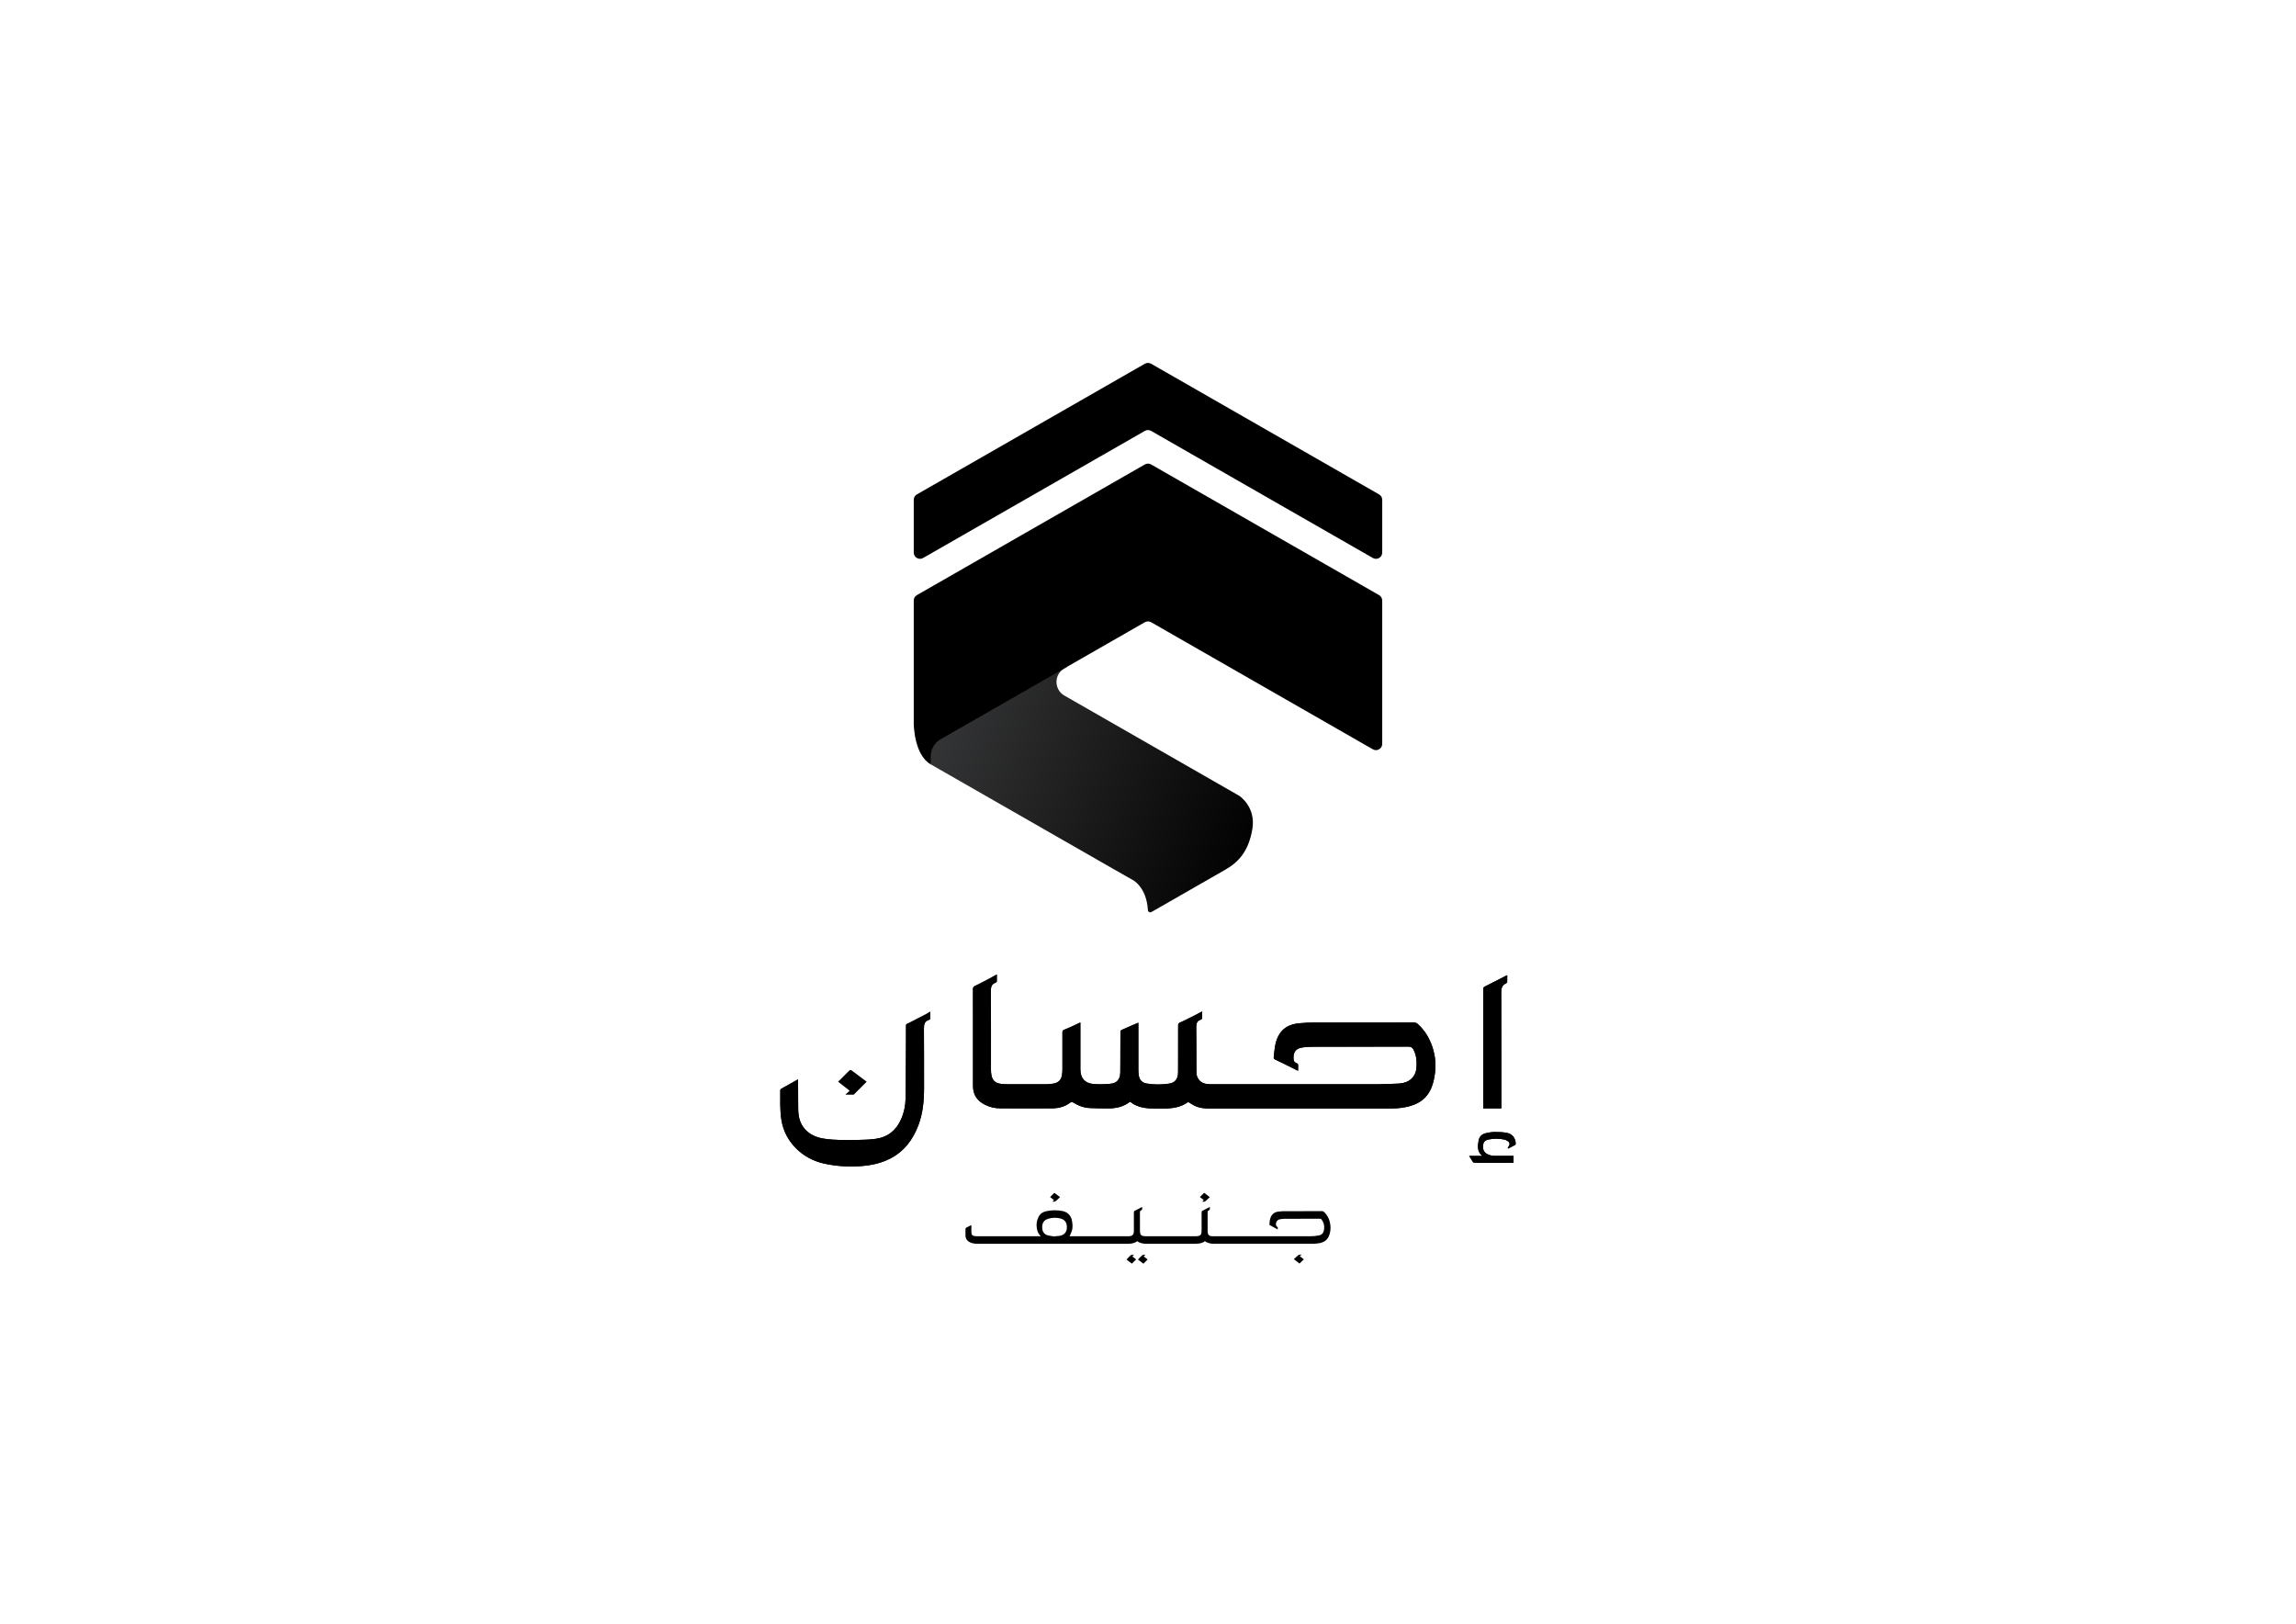 <?xml version="1.0" encoding="UTF-8"?><svg id="Layer_1" xmlns="http://www.w3.org/2000/svg" xmlns:xlink="http://www.w3.org/1999/xlink" viewBox="0 0 841.89 595.28"><defs><style>.cls-1{fill:url(#linear-gradient);}</style><linearGradient id="linear-gradient" x1="461.66" y1="311.94" x2="264.28" y2="231.71" gradientUnits="userSpaceOnUse"><stop offset="0" stop-color="#000"/><stop offset="1" stop-color="#58595b"/></linearGradient></defs><g><path d="M414.38,403.88c2.09,1.71,4.54,2.32,7.13,2.46,1.67,.09,3.35,.03,5.02,.05,3.31,.04,6.5-.42,9.15-2.4,.93,.54,1.76,1.11,2.67,1.52,1.51,.68,3.13,.86,4.77,.86,21.32,0,46.02,0,67.34,0,2.21,0,4.39-.27,6.52-.86,4.49-1.23,7.34-4.11,8.52-8.57,1.09-4.08,1.2-8.19,0-12.28-1.06-3.61-2.86-6.79-5.71-9.32-.37-.33-.86-.5-1.35-.5-12.14,.01-24.28,0-36.42,.02-1.88,0-3.76,.11-5.63,.28-4.72,.43-7.56,2.86-8.66,7.48-.38,1.57-.44,3.21-.67,4.82-.08,.55,.12,.83,.66,1.07,2.53,1.16,5.01,2.44,7.5,3.7,.23,.12,.46,.21,.78,.35,0-.68-.03-1.25,.01-1.82,.04-.51-.11-.81-.6-.99-.58-.21-1-.62-1.06-1.24-.23-2.23,.39-3.99,2.91-4.44,1.41-.25,2.87-.31,4.31-.32,11.64-.03,23.27,0,34.91-.04,.94,0,1.41,.34,1.82,1.1,1.13,2.11,1.26,4.36,1.08,6.67-.2,2.57-1.96,4.77-4.45,5.44-.59,.16-1.21,.3-1.82,.32-2.59,.11-5.18,.25-7.77,.26-19.28,.02-41.93,.01-61.21,0-.59,0-1.18-.04-1.76-.12-1.93-.27-3.46-1.82-3.63-3.76-.04-.5-.06-1.01-.06-1.51,0-5.14,.06-10.27-.04-15.41-.03-1.48,.28-2.45,1.74-2.91,.18-.06,.41-.3,.42-.46,.04-.81,.02-1.62,.02-2.51-.7,.32-.86,.37-1.61,.88-1.91,1.32-4.03,2.31-6.23,3.06-.78,.27-.98,.55-.97,1.16,.02,3.83,.01,7.66,0,11.49,0,1.97,.02,3.94-.03,5.91-.07,2.31-1.12,3.64-3.32,3.96-2.73,.39-5.49,.41-8.22-.05-1.69-.29-2.59-1.28-2.87-2.99-.11-.65-.14-1.32-.15-1.98-.01-5.5,0-17.33,0-17.33l-6.21,2.7c-.2,.09-.36,.5-.36,.77,0,0-.01,4.91-.02,7.36,0,2.52,.02,5.04-.04,7.57-.06,2.37-1.21,3.76-3.53,3.99-2.11,.21-4.27,.27-6.38,.09-3.1-.27-4.72-2.23-4.72-5.33,0-5.43,0-10.87,0-16.3,0-.26,0-.53,0-.91-.63,.26-.86,.33-1.37,.63-1.39,.85-2.9,1.45-4.44,1.98-.62,.21-.78,.46-.78,1,.02,4.54,.01,9.08,0,13.62,0,.62-.05,1.24-.13,1.85-.26,1.89-1.22,2.95-3.08,3.3-.87,.16-1.77,.25-2.66,.25-4.18,.03-10.34,.02-14.52,0-.71,0-1.42-.05-2.13-.14-2.07-.26-3.11-1.19-3.51-3.18-.13-.67-.16-1.37-.17-2.05-.01-9.58,.03-19.17-.04-28.75-.01-1.51,.23-2.6,1.76-3.13,.18-.06,.41-.3,.42-.47,.04-.79,.02-1.59,.02-2.5-.5,.24-.77,.33-1.13,.58-2.01,1.36-4.14,2.51-6.4,3.38-.91,.34-1.23,.59-1.23,1.33,.02,9.03,.01,18.07,.01,27.1,0,2.82,0,5.64,0,8.46-.01,3.24,1.56,5.47,4.39,6.88,1.71,.85,3.54,1.31,5.44,1.32,5.78,.04,13.56,.06,19.34,0,2.35-.03,4.59-.64,6.5-2.1,.41-.31,.68-.28,1.07-.03,1.94,1.21,4.03,1.98,6.34,2.04,2.29,.06,4.59,.16,6.88,.12,2.75-.05,5.37-.66,7.64-2.48Zm-121.75-8.17c-2.18,1.22-4.24,2.36-6.28,3.52-.14,.08-.25,.33-.25,.5,.03,3.7-.18,7.41,.46,11.1,1.35,7.87,7.6,13.94,15.39,15.71,4.43,1.01,8.93,1.3,13.47,1,3.78-.25,7.46-1,10.86-2.72,5.21-2.64,8.47-6.96,10.48-12.32,1.63-4.33,2.05-8.86,2.06-13.44,.01-7.31,.05-14.63-.04-21.94-.02-1.6,.24-2.73,1.89-3.23,.18-.06,.43-.29,.44-.45,.05-.81,.02-1.62,.02-2.5-.44,.18-.5,.17-.81,.44-2.08,1.83-4.56,3.12-7.25,3.81-.82,.21-.86,.49-.86,.94,0,2.84,.02,5.68,0,8.53-.04,6.05-.04,12.1-.16,18.15-.05,2.6-.57,5.14-1.64,7.54-1.81,4.06-4.87,6.56-9.29,7.17-2.15,.3-4.34,.37-6.52,.41-4.1,.08-8.22,.15-12.3-.44-2.34-.34-4.54-1.12-6.36-2.72-2.31-2.04-3.18-4.73-3.25-7.68-.09-3.5-.05-7.01-.07-10.52,0-.24,0-.49,0-.85Zm257.88,10.65v-1.04c0-13.82,.03-27.64-.04-41.47,0-1.58,.3-2.67,1.77-3.33,.18-.08,.4-.31,.41-.48,.04-.81,.02-1.62,.02-2.52-.36,.17-.61,.28-.85,.41-2.47,1.26-4.93,2.54-7.41,3.78-.44,.22-.55,.49-.55,.95,.01,14.33,0,28.65,0,42.98v.72h6.65Zm2.32,14.59l.19,.13c.85-.43,1.71-.85,2.55-1.31,.13-.07,.22-.34,.22-.51-.09-2.03-1.2-3.52-3.22-3.92-1.45-.29-2.96-.34-4.44-.33-1.13,0-2.28,.19-3.39,.46-1.41,.34-2.31,1.29-2.57,2.73-.36,1.98-.57,3.95,1.34,5.59h-4.79c.45,.73,.85,1.34,1.21,1.97,.23,.41,.51,.55,.99,.55,4.47-.02,8.95-.01,13.42-.01h.65v-2.53c-.3,0-.55,0-.8,0-1.95,0-3.9,0-5.85,0-1.16,0-2.29-.16-3.29-.83-1.21-.81-1.4-2.01-1.19-3.34,.18-1.16,.96-1.65,2.01-1.85,1.91-.37,3.83-.38,5.74,.04,.52,.11,1.03,.39,1.47,.7,.55,.4,.58,1.24,.2,1.64-.2,.22-.3,.54-.44,.82Z"/><path d="M414.38,403.88c-2.27,1.82-4.89,2.43-7.64,2.48-2.29,.04-4.59-.06-6.88-.12-2.31-.06-4.4-.83-6.34-2.04-.4-.25-.67-.28-1.07,.03-1.91,1.46-4.16,2.07-6.5,2.1h-19.34c-1.89,0-3.73-.46-5.44-1.31-2.84-1.41-4.4-3.64-4.39-6.88,0-2.82-.01-35.56-.01-35.56,0-.57,.19-.84,.68-1.1l8.07-4.19-.02,2.5c0,.17-.24,.41-.42,.47-1.53,.53-1.77,1.62-1.76,3.13,.07,9.58,.03,19.17,.04,28.75,0,.68,.03,1.38,.17,2.05,.4,2,1.44,2.92,3.51,3.18,.7,.09,1.42,.14,2.13,.14h14.52c.89-.01,1.79-.09,2.66-.26,1.86-.35,2.82-1.4,3.08-3.3,.08-.61,.13-1.23,.13-1.85v-13.62c0-.47,.12-.72,.58-.92l6-2.69s0,11.77,0,17.21c0,3.1,1.61,5.07,4.72,5.33,2.11,.18,4.27,.12,6.38-.09,2.32-.23,3.47-1.63,3.53-3.99l.06-14.92c0-.26,.16-.67,.36-.77,1.93-.9,6.01-2.65,6.21-2.7,0,.3,0,11.83,0,17.33,0,.66,.04,1.33,.15,1.98,.28,1.71,1.19,2.7,2.87,2.99,2.73,.47,5.49,.45,8.22,.05,2.2-.32,3.25-1.65,3.32-3.96l.02-17.4c0-.5,.13-.77,.6-1l8.22-4.1s.02,1.7-.02,2.51c0,.16-.24,.4-.42,.46-1.46,.46-1.77,1.43-1.74,2.91l.1,16.92c.19,2.12,1.42,3.44,3.54,3.75,.61,.09,1.23,.13,1.85,.13,19.28,0,41.93,.01,61.21,0,2.48,0,4.96-.13,7.44-.24,.6-.03,1.2-.11,1.79-.25,3.19-.76,4.55-2.3,4.81-5.45,.19-2.34,.06-4.62-1.08-6.75-.41-.76-.88-1.11-1.82-1.1-11.64,.04-23.27,.02-34.91,.04-1.44,0-2.9,.07-4.31,.32-2.52,.44-3.14,2.21-2.91,4.44,.06,.62,.49,1.04,1.06,1.24,.49,.18,.64,.48,.6,.99-.05,.57-.01,1.14-.01,1.82-.32-.14-.55-.24-.78-.35-2.49-1.25-4.96-2.54-7.5-3.7-.54-.25-.74-.52-.66-1.07,.23-1.61,.3-3.25,.67-4.82,1.11-4.63,3.94-7.05,8.66-7.48,1.87-.17,3.76-.28,5.63-.28,12.14-.02,24.28,0,36.42-.02,.49,0,.98,.17,1.35,.5,2.85,2.53,4.65,5.71,5.71,9.32,1.2,4.09,1.09,8.2,0,12.28-1.19,4.47-4.03,7.34-8.52,8.57-2.14,.59-4.32,.86-6.52,.86-21.32,0-46.02,0-67.34,0-1.64,0-3.27-.18-4.77-.86-.91-.41-1.74-.98-2.67-1.52-2.65,1.98-5.83,2.43-9.15,2.4-1.67-.02-3.35,.04-5.02-.05-2.58-.14-5.03-.75-7.13-2.46Z"/><path d="M292.63,395.7l.07,11.37c.08,2.96,.94,5.64,3.25,7.68,1.82,1.6,4.01,2.38,6.36,2.72,4.08,.59,8.19,.52,12.3,.44,2.18-.04,4.37-.11,6.52-.41,4.42-.61,7.48-3.11,9.29-7.17,1.07-2.4,1.59-4.95,1.64-7.54l.16-26.68c0-.34,.02-.58,.39-.77l8.53-4.41s.02,1.7-.02,2.5c0,.16-.26,.39-.44,.45-1.65,.5-1.91,1.63-1.89,3.23l.04,21.94c0,4.58-.43,9.11-2.06,13.44-2.01,5.36-5.27,9.68-10.48,12.32-3.41,1.73-7.08,2.47-10.86,2.72-4.54,.3-9.04,0-13.47-1-7.78-1.77-14.04-7.84-15.39-15.71-.63-3.69-.42-7.4-.46-11.1,0-.17,.11-.42,.25-.5l6.28-3.52Z"/><path d="M550.51,406.35h-6.65s0-29.37,0-43.7c0-.46,.11-.73,.55-.95,2.48-1.24,4.94-2.52,7.41-3.78,.24-.12,.49-.23,.85-.41,0,.9,.02,1.71-.02,2.52,0,.17-.23,.4-.41,.48-1.47,.65-1.78,1.75-1.77,3.33,.07,13.82,.04,42.51,.04,42.51Z"/><path d="M552.83,420.94c.14-.28,.23-.6,.44-.82,.37-.4,.35-1.24-.2-1.64-.43-.31-.95-.59-1.47-.7-1.9-.41-3.82-.41-5.74-.04-1.05,.2-1.84,.69-2.01,1.85-.2,1.33-.02,2.53,1.19,3.34,.99,.66,2.13,.82,3.29,.83,1.95,.01,3.9,0,5.85,0,.25,0,.5,0,.8,0v2.53h-.65c-4.47,0-8.95,0-13.42,.01-.48,0-.76-.14-.99-.55-.35-.63-.76-1.24-1.21-1.97h4.79c-1.91-1.63-1.7-3.6-1.34-5.59,.26-1.45,1.17-2.4,2.57-2.73,1.1-.27,2.26-.45,3.39-.46,1.48-.01,2.99,.04,4.44,.33,2.02,.4,3.13,1.89,3.22,3.92,0,.17-.09,.43-.22,.51-.84,.46-1.7,.88-2.55,1.31l-.19-.13Z"/><path d="M317.79,396.58l-4.75,4.75h-3.09l1.61-1.44-4.24-3.32s3.1-3.13,4.16-4.14c.14-.13,.53-.2,.66-.1l5.65,4.25Z"/></g><g><path d="M468.5,450.73c-1-.54-1.97-1.06-2.92-1.59-.07-.04-.12-.17-.12-.25,.07-.9,.12-1.81,.49-2.66,.55-1.26,1.54-1.91,2.87-2.05,.76-.08,1.53-.14,2.3-.14,4.56-.01,9.12,0,13.67-.01,.28,0,.49,.09,.68,.27,1.32,1.24,2.05,2.79,2.31,4.56,.22,1.51,.07,2.99-.54,4.39-.64,1.48-1.88,2.22-3.4,2.5-.79,.15-1.6,.23-2.4,.23-7.67,.02-28.63,.01-36.3,0-1.18,0-2.32-.18-3.31-.95-1.17,.9-2.54,.97-3.94,.96-1.41,0-16.11,0-17.51,0-1.2-.01-2.37-.17-3.37-.96-1.01,.79-2.19,.96-3.41,.96-10.42,0-44.76,0-55.18,0-.95,0-1.89-.11-2.76-.54-1.08-.54-1.66-1.4-1.64-2.63,0-.75,0-1.51,0-2.26,0-.23,.05-.37,.28-.48,.61-.29,1.2-.61,1.85-.94,.01,.15,.03,.25,.03,.36,0,.79,0,1.59,.01,2.38,.02,.77,.33,1.13,1.03,1.26,.31,.06,.63,.1,.95,.1,4.17,0,18.98,0,23.15,0,.07,0,.15,0,.29-.02-.63-.68-1.09-1.42-1.29-2.27-.43-1.75-.26-3.45,.62-5.04,.6-1.08,1.6-1.64,2.77-1.88,1.94-.41,3.89-.43,5.83-.06,1.96,.38,3.21,1.68,3.54,3.65,.2,1.15,.33,2.32,0,3.46-.21,.74-.58,1.43-.88,2.14-.01,0,.08,.02,.17,.02,2.68,0,18.64,0,21.32,0,.32,0,.64-.04,.95-.11,.66-.14,1.04-.59,1.1-1.3,.03-.31,.03-.61,.03-.92,0-2.12,0-4.25,0-6.37,0-.35,.08-.55,.41-.7,.77-.37,1.52-.79,2.28-1.18,.1-.05,.2-.09,.35-.16,0,.32,.04,.61-.02,.87-.03,.15-.22,.3-.37,.37-.33,.16-.43,.38-.43,.75,.02,2.21,0,4.43,.01,6.64,0,.35,.04,.71,.11,1.06,.11,.55,.5,.85,1.03,.95,.33,.06,.66,.1,.99,.1,1.69,0,16.67,0,18.36,0,.32,0,.64-.04,.95-.1,.66-.13,1.01-.53,1.11-1.24,.04-.27,.05-.54,.05-.8,0-2.23,0-4.45,0-6.68,0-.27,.08-.41,.32-.53,.89-.45,1.76-.91,2.7-1.41,0,.33,.04,.62-.02,.88-.03,.15-.21,.31-.36,.38-.33,.16-.44,.38-.43,.75,.02,2.21,.02,4.43,0,6.64,0,1.74,.5,2.11,2.13,2.11,7.41,.02,28.11,.02,35.53,0,1.05,0,2.12-.12,3.16-.32,1.18-.23,1.73-1.02,1.88-2.22,.17-1.34-.1-2.53-.92-3.61-.14-.19-.28-.28-.53-.28-4.34,0-8.68,0-13.02,.02-.63,0-1.28,.07-1.9,.22-.93,.22-1.5,1.34-1.21,2.25,.03,.1,.1,.21,.18,.28,.48,.43,.49,.45,.39,1.18Zm-81.82,2.58s.01-.04,.02-.06c.51-.04,1.02-.06,1.53-.12,.81-.1,1.58-.34,2.17-.94,.68-.69,.82-1.56,.79-2.48-.05-1.59-.81-2.6-2.35-2.99-1.48-.38-2.97-.35-4.43,.08-1.14,.33-1.97,1.04-2.19,2.27-.07,.38-.06,.79-.05,1.18,.03,1.29,.75,2.3,2,2.64,.82,.22,1.68,.29,2.52,.43Z"/><path d="M478.09,461.7c-.53,.51-1.05,1.01-1.59,1.53-.63-.48-1.29-.99-2.07-1.59,.58-.54,1.09-1.08,1.69-1.52,.26-.19,.69-.14,1.04-.19,.01,.03,.03,.07,.04,.1-.2,.15-.39,.3-.63,.47,.57,.45,1.04,.82,1.52,1.19Z"/><path d="M415.71,460.13c-.16,.16-.33,.32-.51,.5,.47,.37,.94,.74,1.39,1.09-.52,.52-1.03,1.03-1.56,1.55-.61-.46-1.27-.97-1.97-1.5,.55-.56,1.04-1.15,1.63-1.62,.22-.18,.65-.09,.99-.12,.01,.03,.02,.07,.04,.1Z"/><path d="M388.68,438.88c-.57,.54-1.06,1.07-1.63,1.49-.26,.19-.7,.15-1.06,.22,0-.03-.01-.07-.02-.1,.15-.16,.31-.32,.5-.52-.49-.39-.96-.76-1.42-1.12,.52-.52,1.03-1.02,1.56-1.55,.63,.48,1.29,.99,2.06,1.57Z"/><path d="M439.98,438.85c.53-.52,1.04-1.03,1.56-1.55,.63,.49,1.3,.99,2.06,1.58-.58,.55-1.09,1.11-1.69,1.56-.24,.18-.67,.09-1.01,.13,0-.03-.02-.07-.03-.1,.17-.15,.33-.3,.53-.49-.48-.38-.94-.74-1.42-1.12Z"/><path d="M419.92,460.13c-.18,.15-.37,.3-.57,.47,.54,.42,1.01,.79,1.46,1.14-.52,.52-1.03,1.03-1.55,1.55-.64-.48-1.29-.99-2-1.52,.56-.56,1.06-1.16,1.66-1.64,.21-.17,.65-.07,.98-.09l.03,.08Z"/></g><g><path class="cls-1" d="M391.17,244.52l-.88,.5c-3.86,2.21-3.86,7.78,0,9.99l64.13,36.75s6.15,3.99,4.8,12.11c-1.35,8.12-4.94,12.12-9.97,15l-27.05,15.5c-.56,.32-1.25-.06-1.29-.7-.52-8.84-5.87-11.23-5.87-11.23l-7.12-4.05-66.63-38.16-3.29-8.84,24.73-38.52,28.44,11.62Z"/><path d="M422.08,157.97l81.32,46.6c1.53,.88,3.43-.23,3.43-1.99v-19.33c0-.82-.44-1.58-1.15-1.99l-83.6-47.91c-.71-.4-1.57-.4-2.28,0l-83.6,47.91c-.71,.41-1.15,1.17-1.15,1.99v19.33c0,1.76,1.9,2.86,3.43,1.99l81.32-46.6c.71-.4,1.57-.4,2.28,0Z"/><path d="M341.28,280.25v-2.99c0-2.57,1.38-4.95,3.61-6.23l3.14-1.8,71.77-41.12c.71-.4,1.57-.4,2.28,0l81.32,46.6c1.53,.88,3.43-.23,3.43-1.99v-52.55c0-.82-.44-1.58-1.15-1.99l-83.6-47.91c-.71-.4-1.57-.4-2.28,0l-83.6,47.91c-.71,.41-1.15,1.17-1.15,1.99v45.06s0,11.42,6.23,15.01"/></g></svg>